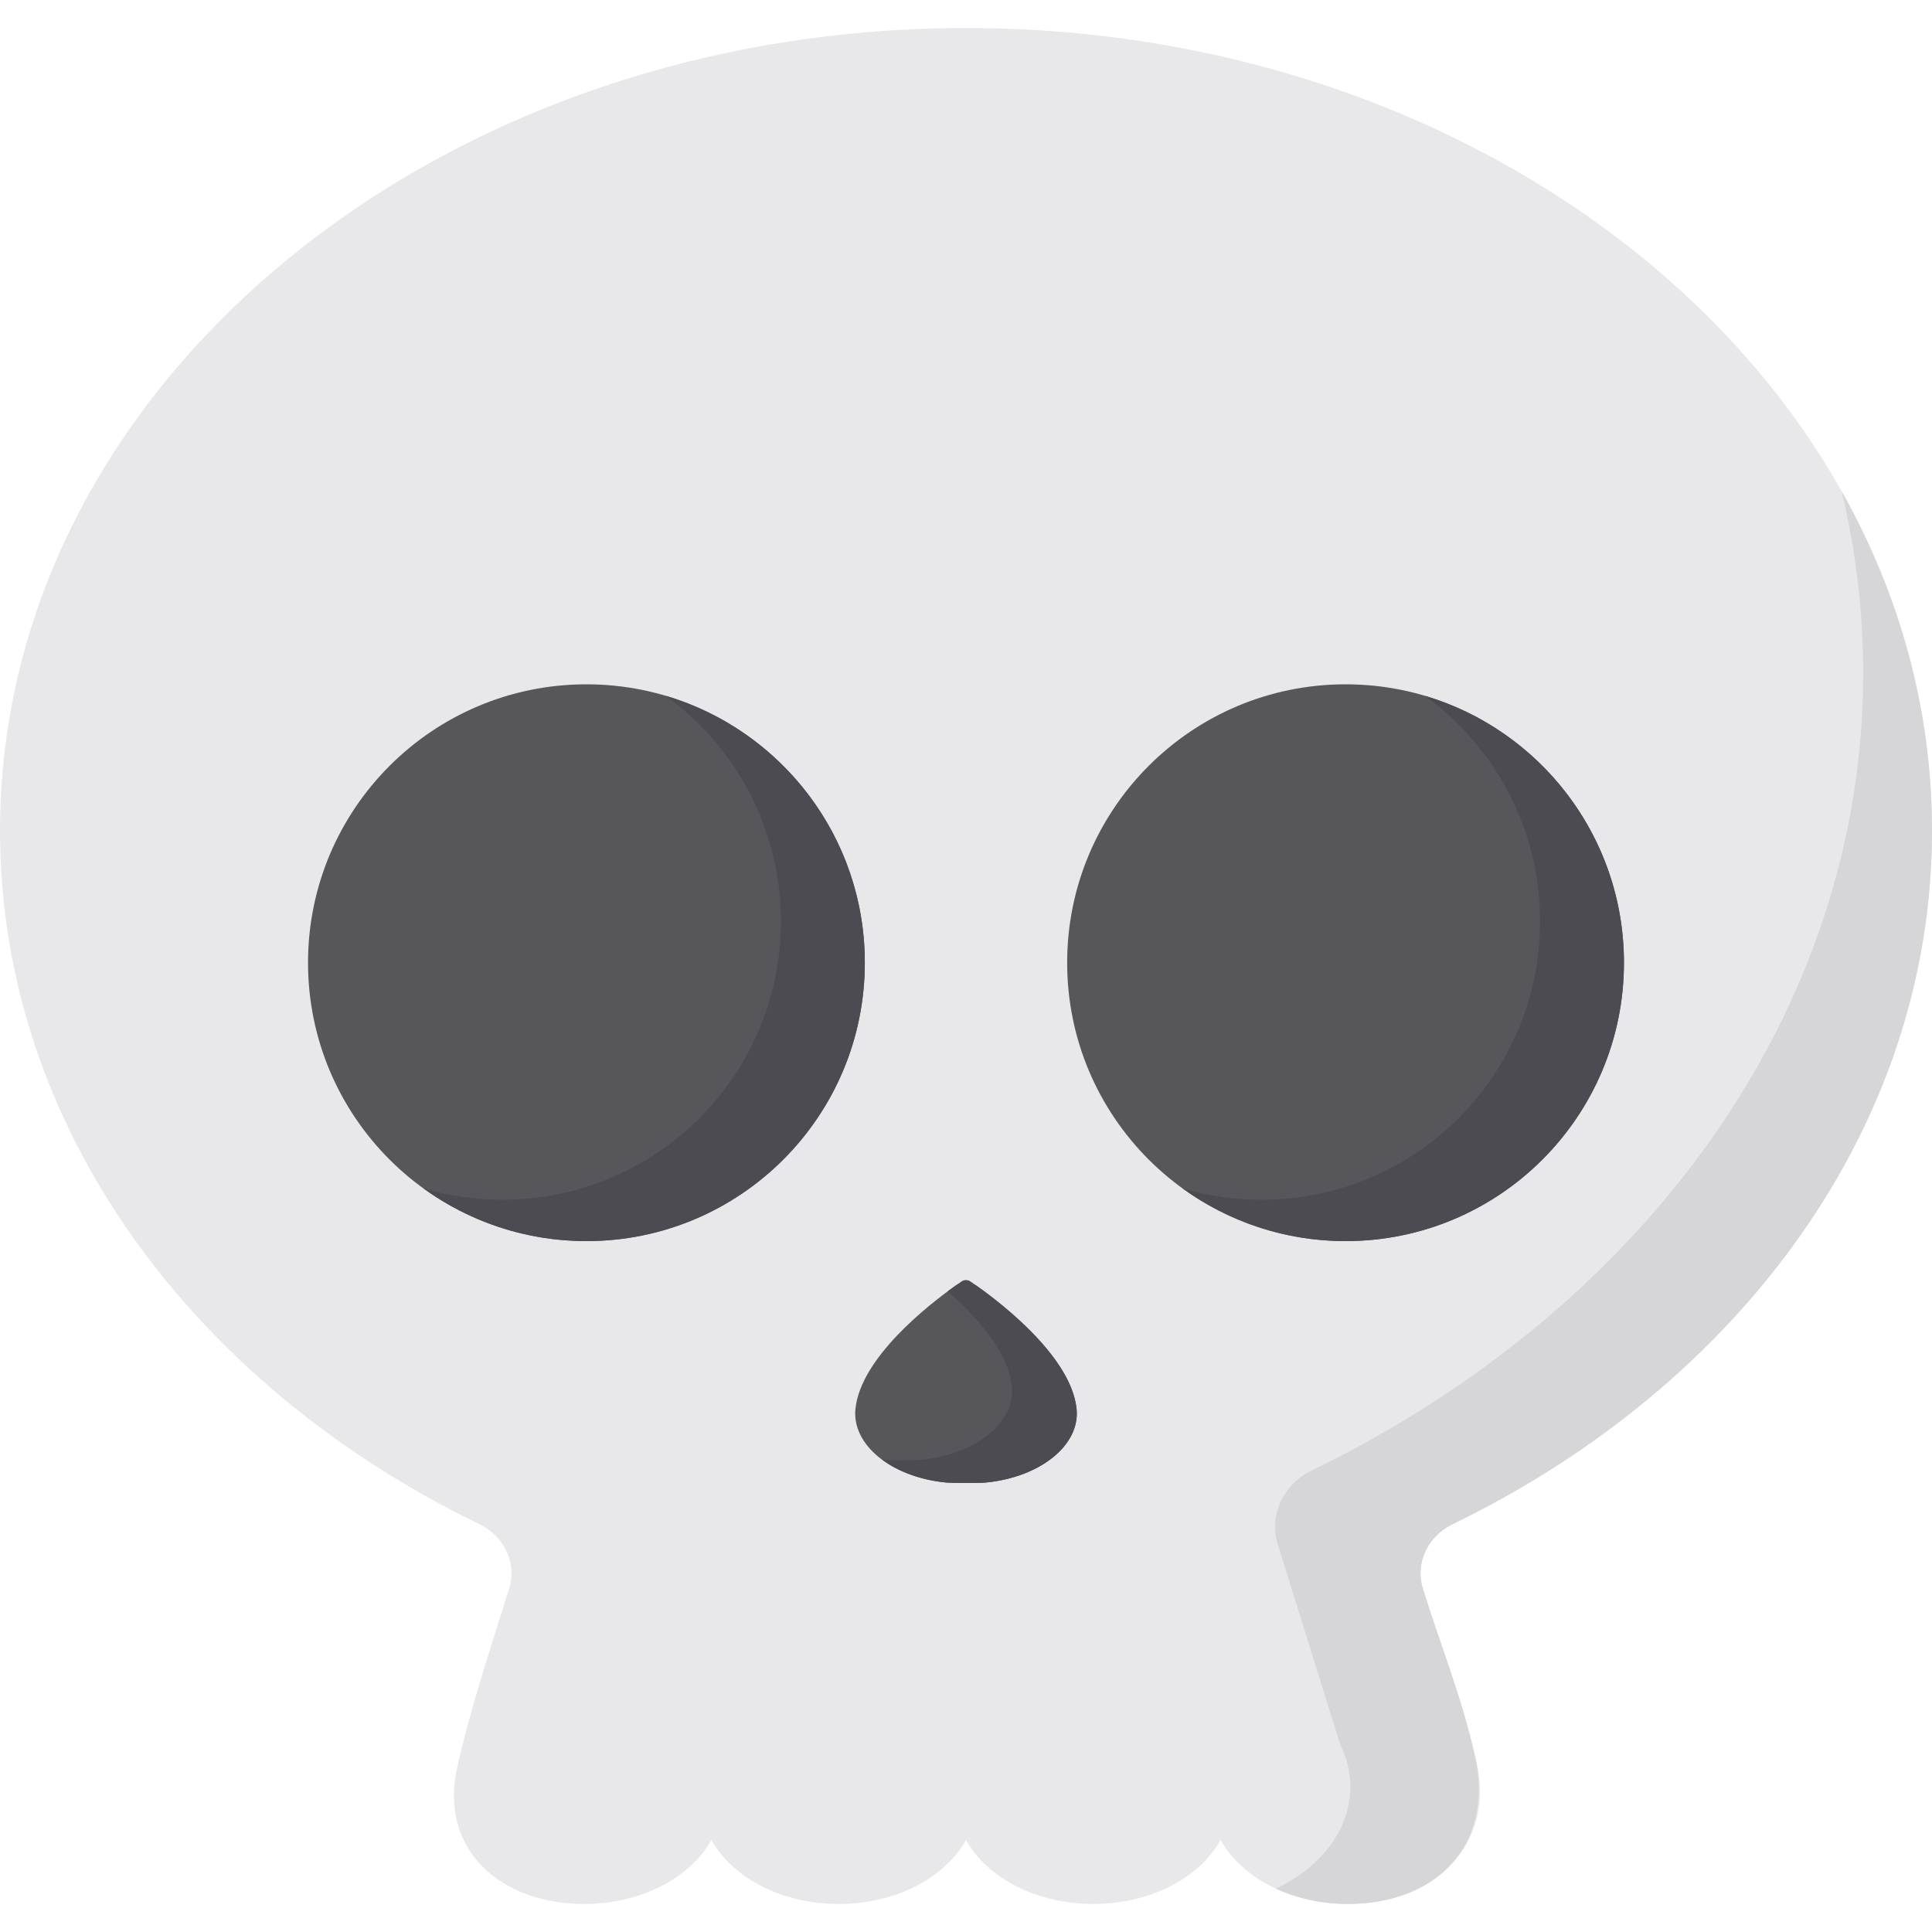 <?xml version="1.0" encoding="iso-8859-1"?>
<!-- Generator: Adobe Illustrator 19.0.0, SVG Export Plug-In . SVG Version: 6.00 Build 0)  -->
<svg version="1.1" id="Capa_1" xmlns="http://www.w3.org/2000/svg" xmlns:xlink="http://www.w3.org/1999/xlink" x="0px" y="0px"
	 viewBox="0 0 512 512" style="enable-background:new 0 0 512 512;" xml:space="preserve">
<path style="fill:#E8E8EA;" d="M384.964,403.924C460.949,367.031,512,298.543,512,220.141C512,102.662,397.386,7.427,255.998,7.425
	C114.614,7.427,0,102.662,0,220.141c0,78.402,51.051,146.89,127.036,183.783c6.661,3.234,9.976,10.352,7.886,17.058
	c-4.878,15.65-10.094,31.231-13.717,47.151c-5.035,22.123,11.57,36.444,33.591,36.442c15.178-0.001,28.196-7.001,33.734-16.97
	c5.538,9.97,18.557,16.97,33.736,16.97c15.177,0,28.194-6.999,33.734-16.966c5.54,9.968,18.557,16.966,33.734,16.966
	c15.179,0,28.198-7,33.736-16.97c5.538,9.969,18.556,16.969,33.734,16.97c23.633,0.001,40.561-16.913,33.287-40.563
	c-4.417-14.36-8.942-28.687-13.413-43.03C374.988,414.276,378.303,407.158,384.964,403.924z"/>
<path style="fill:#D6D6D8;" d="M377.077,420.981c4.572,14.668,10.576,29.496,13.84,44.499c5.099,23.446-10.141,39.091-33.708,39.09
	c-6.988,0-13.521-1.483-19.07-4.067c11.849-5.624,19.704-15.608,19.704-26.987c0-3.935-0.94-7.708-2.672-11.188l-16.548-53.064
	c-2.393-7.708,1.409-15.901,9.074-19.616c87.363-42.419,146.064-121.163,146.064-211.3c0-16.503-1.967-32.61-5.711-48.189
	c15.358,27.325,23.948,57.821,23.948,89.976c0,78.406-51.052,146.901-127.035,183.785
	C378.31,407.164,374.992,414.271,377.077,420.981z"/>
<path style="fill:#57565B;" d="M285.309,373.428c-1.341-13.509-19.154-27.463-26.339-32.576c-1.781-1.268-4.166-1.268-5.947,0.001
	c-7.182,5.114-24.986,19.067-26.327,32.576c-0.942,9.49,9.512,17.99,23.908,19.446c1.694,0.171,9.102,0.171,10.796,0
	C275.797,391.418,286.251,382.918,285.309,373.428z"/>
<path style="fill:#4C4B51;" d="M261.402,392.878c-1.698,0.165-9.107,0.165-10.794,0c-6.699-0.679-12.533-2.881-16.773-5.999
	c2.223,0.144,8.829,0.134,10.414-0.031c14.396-1.451,24.85-9.95,23.914-19.448c-0.916-9.158-9.395-18.522-16.999-25.19
	c1.554-1.153,2.83-2.048,3.684-2.624c0.689-0.473,1.605-0.473,2.305,0c5.238,3.56,26.682,18.965,28.154,33.844
	C286.253,382.918,275.798,391.417,261.402,392.878z"/>
<circle style="fill:#57565B;" cx="155.41" cy="255.13" r="73.78"/>
<path style="fill:#4C4B51;" d="M229.18,255.124c0,40.745-33.022,73.781-73.766,73.781c-16.136,0-31.083-5.198-43.226-13.993
	c6.651,1.968,13.684,3.025,20.982,3.025c40.745,0,73.781-33.022,73.781-73.766c0-24.594-12.04-46.383-30.54-59.774
	C206.921,193.426,229.18,221.676,229.18,255.124z"/>
<circle style="fill:#57565B;" cx="356.59" cy="255.13" r="73.78"/>
<path style="fill:#4C4B51;" d="M430.359,255.124c0,40.745-33.022,73.781-73.766,73.781c-16.136,0-31.083-5.198-43.226-13.993
	c6.651,1.968,13.684,3.025,20.982,3.025c40.745,0,73.781-33.022,73.781-73.766c0-24.594-12.04-46.383-30.54-59.774
	C408.1,193.426,430.359,221.676,430.359,255.124z"/>
<g>
</g>
<g>
</g>
<g>
</g>
<g>
</g>
<g>
</g>
<g>
</g>
<g>
</g>
<g>
</g>
<g>
</g>
<g>
</g>
<g>
</g>
<g>
</g>
<g>
</g>
<g>
</g>
<g>
</g>
</svg>
